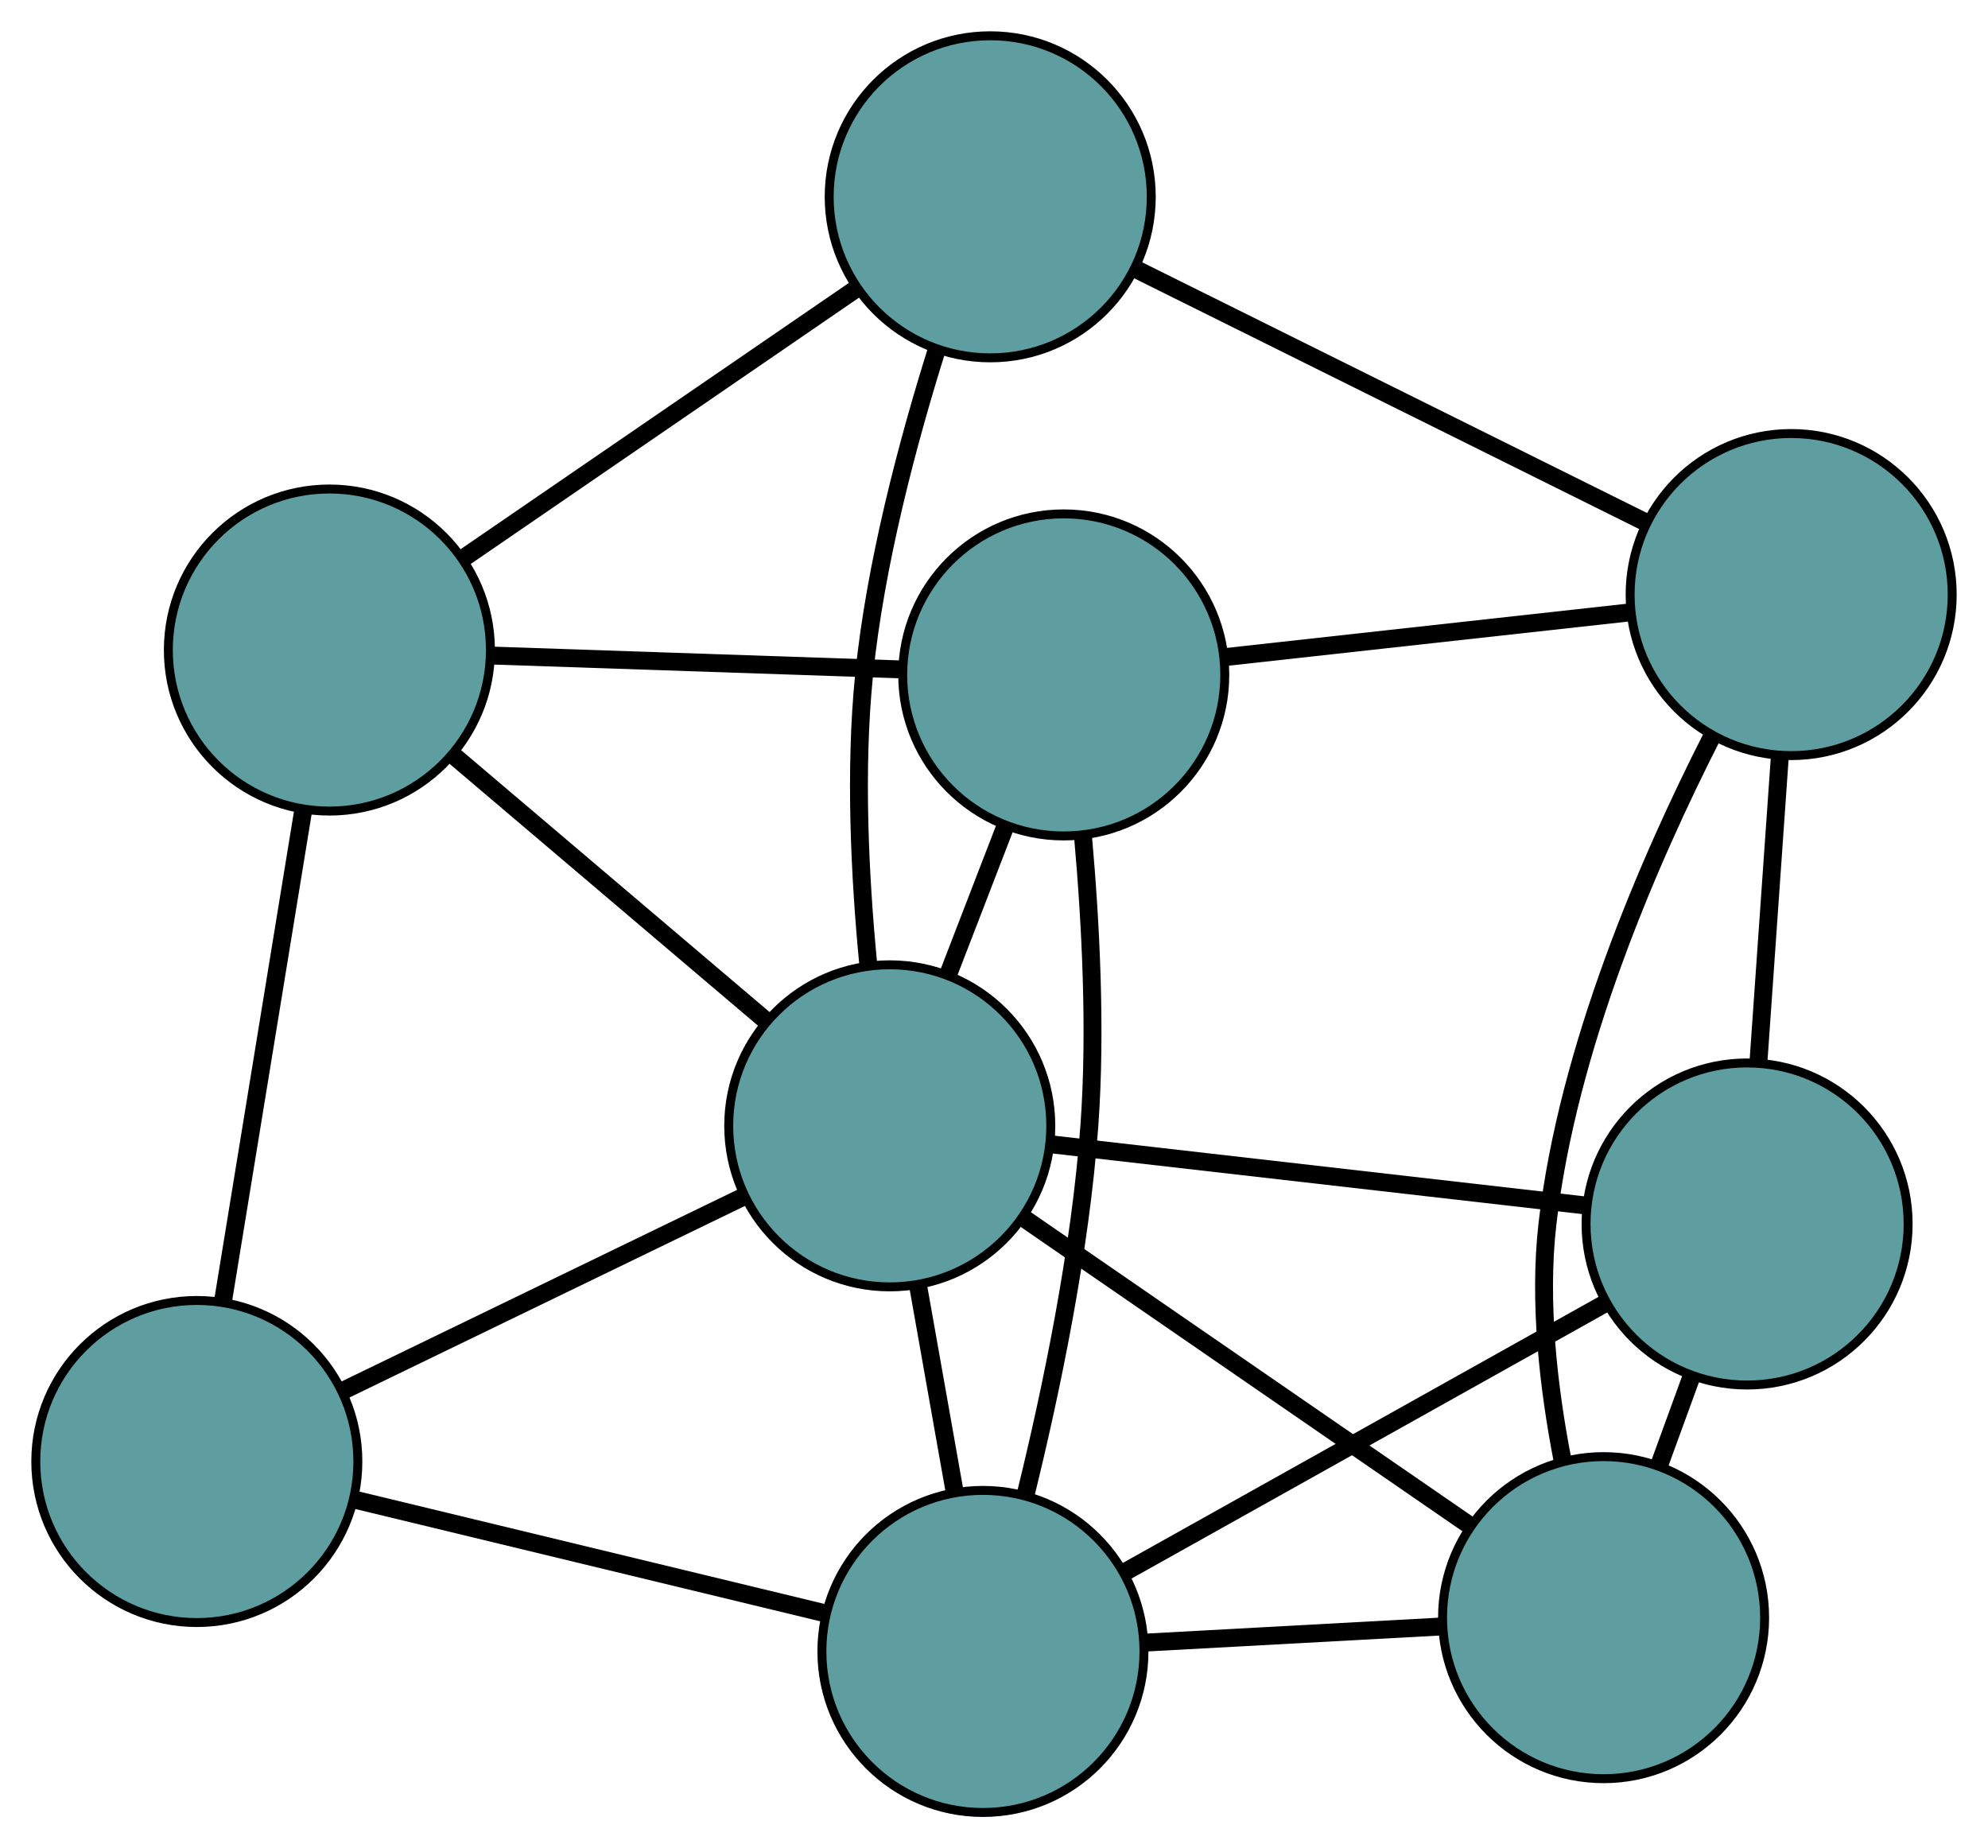 <?xml version="1.0" encoding="UTF-8" standalone="no"?>
<!DOCTYPE svg PUBLIC "-//W3C//DTD SVG 1.1//EN"
 "http://www.w3.org/Graphics/SVG/1.1/DTD/svg11.dtd">
<!-- Generated by graphviz version 2.36.0 (20140111.2315)
 -->
<!-- Title: G Pages: 1 -->
<svg width="100%" height="100%"
 viewBox="0.00 0.00 222.21 206.59" xmlns="http://www.w3.org/2000/svg" xmlns:xlink="http://www.w3.org/1999/xlink">
<g id="graph0" class="graph" transform="scale(1 1) rotate(0) translate(4 202.595)">
<title>G</title>
<!-- 0 -->
<g id="node1" class="node"><title>0</title>
<ellipse fill="cadetblue" stroke="black" cx="175.242" cy="-21.776" rx="18" ry="18"/>
</g>
<!-- 4 -->
<g id="node5" class="node"><title>4</title>
<ellipse fill="cadetblue" stroke="black" cx="191.283" cy="-65.78" rx="18" ry="18"/>
</g>
<!-- 0&#45;&#45;4 -->
<g id="edge1" class="edge"><title>0&#45;&#45;4</title>
<path fill="none" stroke="black" stroke-width="2" d="M181.49,-38.915C182.651,-42.1 183.864,-45.429 185.026,-48.615"/>
</g>
<!-- 6 -->
<g id="node7" class="node"><title>6</title>
<ellipse fill="cadetblue" stroke="black" cx="105.868" cy="-18" rx="18" ry="18"/>
</g>
<!-- 0&#45;&#45;6 -->
<g id="edge2" class="edge"><title>0&#45;&#45;6</title>
<path fill="none" stroke="black" stroke-width="2" d="M157.015,-20.784C146.898,-20.233 134.35,-19.55 124.214,-18.998"/>
</g>
<!-- 7 -->
<g id="node8" class="node"><title>7</title>
<ellipse fill="cadetblue" stroke="black" cx="196.209" cy="-136.135" rx="18" ry="18"/>
</g>
<!-- 0&#45;&#45;7 -->
<g id="edge3" class="edge"><title>0&#45;&#45;7</title>
<path fill="none" stroke="black" stroke-width="2" d="M170.668,-39.295C169.101,-47.342 167.965,-57.018 168.963,-65.754 171.209,-85.411 180.285,-106.365 187.352,-120.248"/>
</g>
<!-- 8 -->
<g id="node9" class="node"><title>8</title>
<ellipse fill="cadetblue" stroke="black" cx="95.453" cy="-76.751" rx="18" ry="18"/>
</g>
<!-- 0&#45;&#45;8 -->
<g id="edge4" class="edge"><title>0&#45;&#45;8</title>
<path fill="none" stroke="black" stroke-width="2" d="M160.234,-32.116C145.969,-41.945 124.636,-56.643 110.393,-66.457"/>
</g>
<!-- 1 -->
<g id="node2" class="node"><title>1</title>
<ellipse fill="cadetblue" stroke="black" cx="114.901" cy="-127.154" rx="18" ry="18"/>
</g>
<!-- 5 -->
<g id="node6" class="node"><title>5</title>
<ellipse fill="cadetblue" stroke="black" cx="32.817" cy="-129.934" rx="18" ry="18"/>
</g>
<!-- 1&#45;&#45;5 -->
<g id="edge5" class="edge"><title>1&#45;&#45;5</title>
<path fill="none" stroke="black" stroke-width="2" d="M96.684,-127.771C83.081,-128.232 64.574,-128.859 50.983,-129.319"/>
</g>
<!-- 1&#45;&#45;6 -->
<g id="edge6" class="edge"><title>1&#45;&#45;6</title>
<path fill="none" stroke="black" stroke-width="2" d="M117.062,-108.992C117.915,-99.429 118.532,-87.51 117.772,-76.869 116.77,-62.828 113.515,-47.225 110.661,-35.612"/>
</g>
<!-- 1&#45;&#45;7 -->
<g id="edge7" class="edge"><title>1&#45;&#45;7</title>
<path fill="none" stroke="black" stroke-width="2" d="M132.946,-129.148C146.42,-130.636 164.753,-132.661 178.215,-134.148"/>
</g>
<!-- 1&#45;&#45;8 -->
<g id="edge8" class="edge"><title>1&#45;&#45;8</title>
<path fill="none" stroke="black" stroke-width="2" d="M108.317,-110.09C106.289,-104.835 104.057,-99.051 102.03,-93.797"/>
</g>
<!-- 2 -->
<g id="node3" class="node"><title>2</title>
<ellipse fill="cadetblue" stroke="black" cx="18" cy="-39.23" rx="18" ry="18"/>
</g>
<!-- 2&#45;&#45;5 -->
<g id="edge9" class="edge"><title>2&#45;&#45;5</title>
<path fill="none" stroke="black" stroke-width="2" d="M20.927,-57.15C23.525,-73.052 27.3,-96.161 29.896,-112.051"/>
</g>
<!-- 2&#45;&#45;6 -->
<g id="edge10" class="edge"><title>2&#45;&#45;6</title>
<path fill="none" stroke="black" stroke-width="2" d="M35.781,-34.934C51.026,-31.25 72.876,-25.971 88.113,-22.29"/>
</g>
<!-- 2&#45;&#45;8 -->
<g id="edge11" class="edge"><title>2&#45;&#45;8</title>
<path fill="none" stroke="black" stroke-width="2" d="M34.426,-47.187C47.57,-53.554 65.913,-62.44 79.051,-68.805"/>
</g>
<!-- 3 -->
<g id="node4" class="node"><title>3</title>
<ellipse fill="cadetblue" stroke="black" cx="106.683" cy="-180.595" rx="18" ry="18"/>
</g>
<!-- 3&#45;&#45;5 -->
<g id="edge12" class="edge"><title>3&#45;&#45;5</title>
<path fill="none" stroke="black" stroke-width="2" d="M91.735,-170.343C78.92,-161.553 60.552,-148.956 47.743,-140.171"/>
</g>
<!-- 3&#45;&#45;7 -->
<g id="edge13" class="edge"><title>3&#45;&#45;7</title>
<path fill="none" stroke="black" stroke-width="2" d="M123.103,-172.44C139.257,-164.418 163.775,-152.242 179.893,-144.238"/>
</g>
<!-- 3&#45;&#45;8 -->
<g id="edge14" class="edge"><title>3&#45;&#45;8</title>
<path fill="none" stroke="black" stroke-width="2" d="M100.707,-163.508C97.45,-153.133 93.833,-139.537 92.581,-127.117 91.51,-116.486 92.112,-104.549 93.035,-94.965"/>
</g>
<!-- 4&#45;&#45;6 -->
<g id="edge15" class="edge"><title>4&#45;&#45;6</title>
<path fill="none" stroke="black" stroke-width="2" d="M175.217,-56.793C159.946,-48.251 137.109,-35.476 121.862,-26.947"/>
</g>
<!-- 4&#45;&#45;7 -->
<g id="edge16" class="edge"><title>4&#45;&#45;7</title>
<path fill="none" stroke="black" stroke-width="2" d="M192.552,-83.898C193.281,-94.321 194.196,-107.38 194.928,-117.834"/>
</g>
<!-- 4&#45;&#45;8 -->
<g id="edge17" class="edge"><title>4&#45;&#45;8</title>
<path fill="none" stroke="black" stroke-width="2" d="M173.258,-67.844C156.125,-69.805 130.503,-72.738 113.397,-74.696"/>
</g>
<!-- 5&#45;&#45;8 -->
<g id="edge18" class="edge"><title>5&#45;&#45;8</title>
<path fill="none" stroke="black" stroke-width="2" d="M46.718,-118.131C57.098,-109.318 71.22,-97.326 81.591,-88.521"/>
</g>
<!-- 6&#45;&#45;8 -->
<g id="edge19" class="edge"><title>6&#45;&#45;8</title>
<path fill="none" stroke="black" stroke-width="2" d="M102.686,-35.946C101.394,-43.235 99.905,-51.636 98.615,-58.914"/>
</g>
</g>
</svg>

